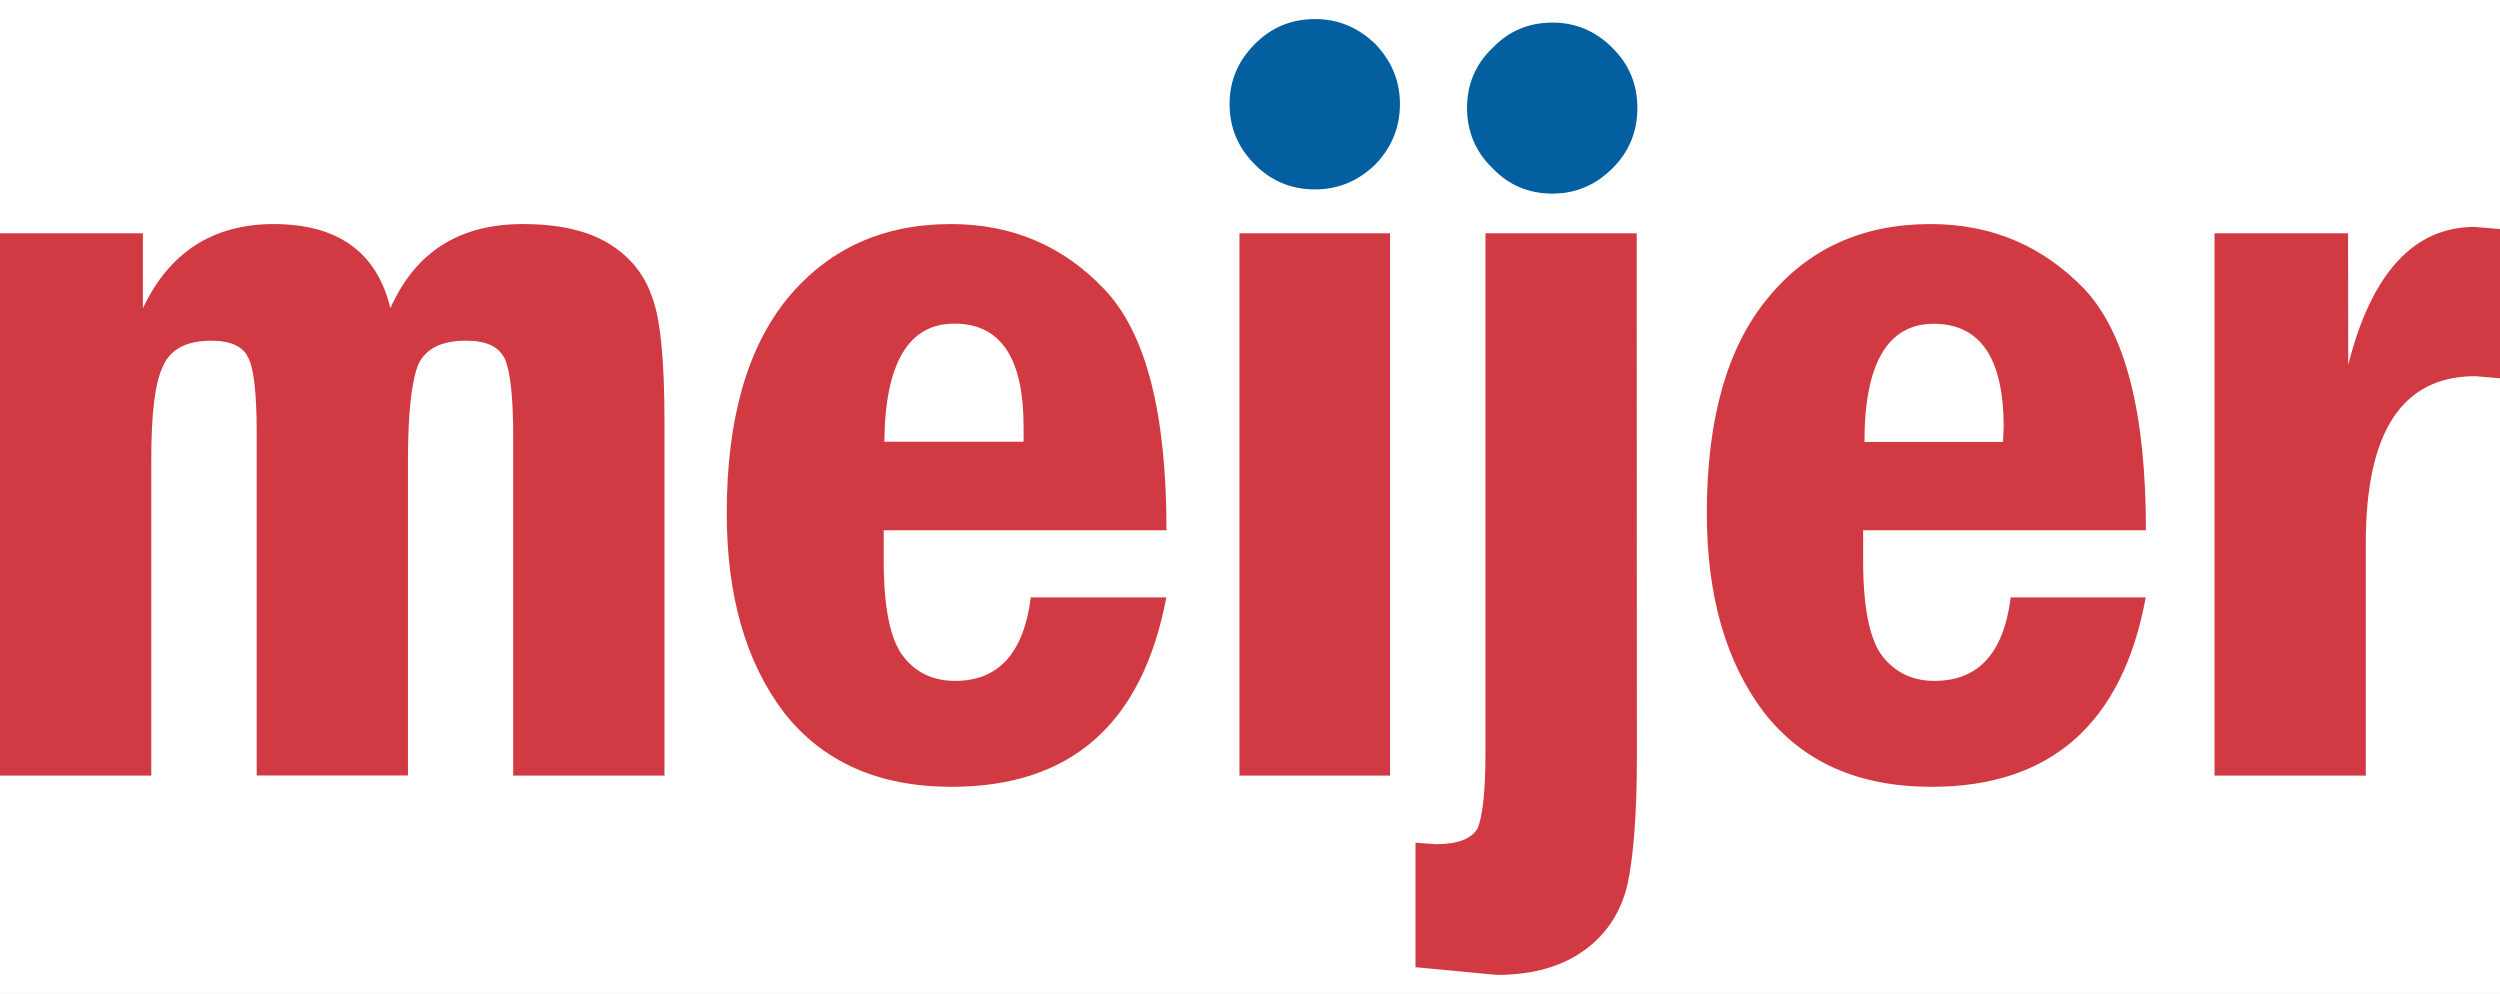 <?xml version="1.0" encoding="utf-8"?>
<!-- Generator: Adobe Illustrator 25.2.1, SVG Export Plug-In . SVG Version: 6.00 Build 0)  -->
<svg version="1.1" id="Camada_1" xmlns="http://www.w3.org/2000/svg" xmlns:xlink="http://www.w3.org/1999/xlink" x="0px" y="0px"
	 viewBox="0 0 1494 594" style="enable-background:new 0 0 1494 594;" xml:space="preserve">
<rect x="0" y="0" width="1494" height="594" fill="#333333" stroke="none"/>
<style type="text/css">
	.st0{fill:#FFFFFF;stroke:#000000;stroke-miterlimit:10;}
	.st1{fill-rule:evenodd;clip-rule:evenodd;fill:#035FA0;}
	.st2{fill-rule:evenodd;clip-rule:evenodd;fill:#D23A43;}
</style>
<rect x="-63.7" y="-38.6" class="st0" width="1626.9" height="677.1"/>
<path class="st1" d="M836.6,62.1c0-13.9-5.1-25.8-14.8-35.9c-10.1-9.7-22-14.8-35.9-14.8c-14.4,0-26.2,5.1-35.9,14.8
	c-10.1,10.1-15.2,22-15.2,35.9c0,14.4,5.1,26.2,15.2,36.3c9.7,9.7,21.5,14.8,35.9,14.8c13.9,0,25.8-5.1,35.9-14.8
	C831.5,88.3,836.6,76.4,836.6,62.1 M978.5,64.6c0-14.4-5.1-26.2-14.8-35.9c-10.1-10.1-22-15.2-35.9-15.2c-14.4,0-26.2,5.1-35.9,15.2
	c-10.1,9.7-15.2,21.5-15.2,35.9c0,13.9,5.1,26.2,15.2,35.9c9.7,10.1,21.5,15.2,35.9,15.2c13.9,0,25.8-5.1,35.9-15.2
	C973.5,90.8,978.5,78.6,978.5,64.6"/>
<path class="st2" d="M363.4,145.3c-12.7-7.6-29.6-11.4-51.1-11.4c-38,0-64.2,16.9-79,50.3c-8-33.4-31.3-50.3-69.7-50.3
	c-36.3,0-62.5,16.9-78.2,50.3v-44.8H0v324.1h90.4V275c0-27.5,2.1-46.5,7.2-56.6c4.6-10.1,14.4-14.8,28.7-14.8c11.4,0,19,3.4,22,10.1
	c3.4,6.3,5.1,21.5,5.1,44.8v204.9h90.4V275c0-28.3,2.1-47.3,6.3-57.5c4.6-9.3,13.9-13.9,28.3-13.9c12.2,0,19.4,3.4,23.2,10.6
	c3.4,7.6,5.1,23.2,5.1,47.3v202h90.4V252.2c0-37.2-2.5-62.5-7.6-75.2C384.9,163.5,376,152.9,363.4,145.3 M528.1,334.6v-17.7h169
	c0-70.1-12.2-117.9-37.2-144.1c-24.5-25.8-54.9-38.9-91.7-38.9c-40.6,0-73.1,14.8-97.6,44.4c-24.1,29.6-36.3,72.3-36.3,128.4
	c0,49.4,11.4,89.1,34.2,119.1c23.2,29.6,56.6,44.4,100.1,44.4c71.4,0,114.1-37.6,128.4-113.2H616c-4.2,33.4-19.4,49.9-45.2,49.9
	c-12.7,0-23.2-4.6-30.8-14.4C531.9,382.3,528.1,362.9,528.1,334.6l0.4-70.6c0.4-46.9,14.4-70.6,41.8-70.6
	c27.9,0,41.4,20.7,41.4,61.7v8.9h-83.2 M830.7,463.5V139.4h-90v324.1H830.7z M978.1,139.4h-90.4v311c0,22.4-1.7,37.2-4.6,44.4
	c-3.4,6.3-11.8,9.7-24.9,9.7l-12.3-0.9V578l48.6,4.6c20.7,0,38.4-4.6,52.4-14.8c13.5-9.7,22-23.2,25.8-39.7
	c3.4-16.1,5.5-41.4,5.5-75.2L978.1,139.4z M1056.3,178.3c-24.1,29.2-36.3,71.8-36.3,128.4c0,49.4,11.4,89.1,34.2,119.1
	c23.2,29.6,56.2,44.4,100.1,44.4c71,0,114.1-37.6,128-113.2h-80.7c-4.2,33.4-19.4,49.9-45.6,49.9c-12.7,0-22.8-4.6-30.8-14.4
	c-8-10.1-11.8-29.6-11.8-57.9v-17.7h169c0-70.1-12.2-117.9-36.7-144.1c-24.9-25.8-55.3-38.9-92.1-38.9
	C1112.9,133.9,1080.4,148.7,1056.3,178.3l141.1,76.9l-0.4,8.9h-82.8c0-46.9,13.9-70.6,41.4-70.6c27.9,0,41.8,20.7,41.8,61.7
	 M1403.2,139.4h-79.8v324.1h90.4v-139c0-66.3,21.6-99.7,65.5-99.7l14.8,1.3v-89.2l-15.2-1.3c-36.3,0-61.7,27.5-75.6,82.4
	L1403.2,139.4z"/>
</svg>
